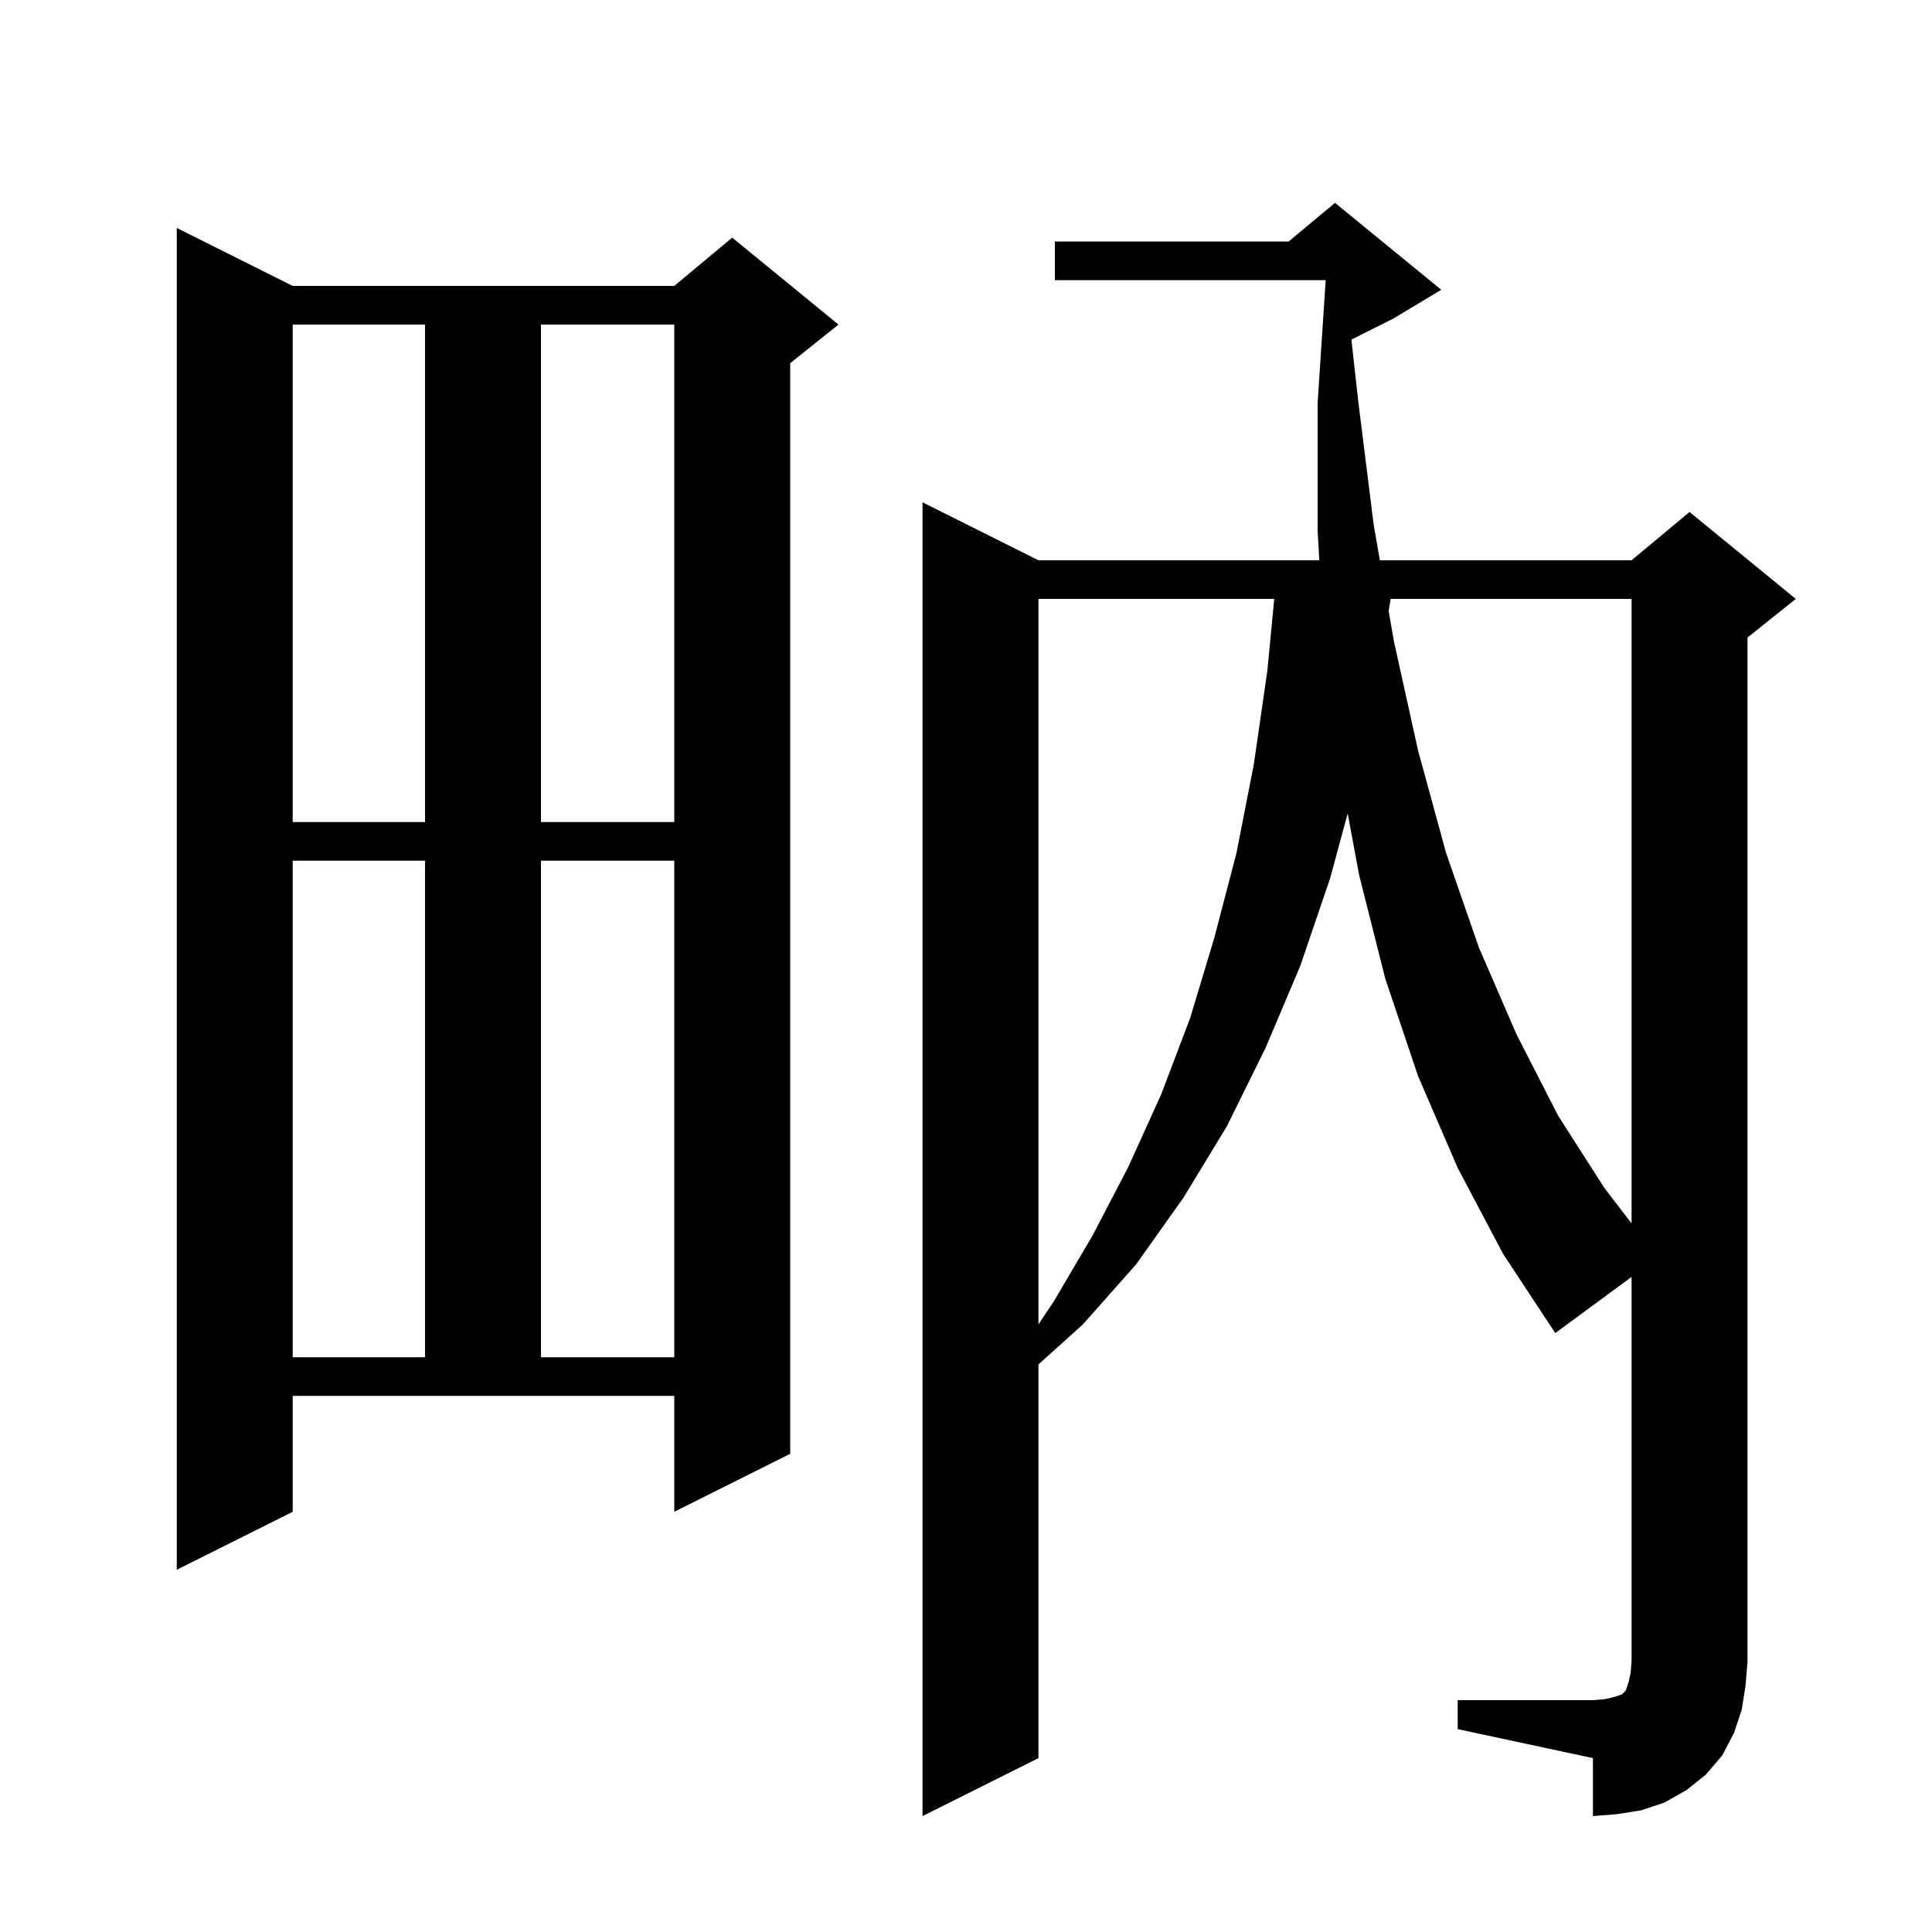 <svg xmlns="http://www.w3.org/2000/svg" xmlns:xlink="http://www.w3.org/1999/xlink" version="1.1" baseProfile="full" viewBox="0 0 200 200" width="200" height="200">
<g fill="black">
<path d="M 150.9 176.0 L 164.9 176.0 L 166.1 175.9 L 167.0 175.7 L 167.9 175.4 L 168.3 175.0 L 168.6 174.1 L 168.8 173.2 L 168.9 172.0 L 168.9 132.187 L 161.0 138.0 L 155.6 129.8 L 150.9 120.9 L 146.8 111.4 L 143.4 101.3 L 140.7 90.6 L 139.512 84.209 L 137.7 90.9 L 134.6 100.0 L 131.0 108.5 L 127.0 116.6 L 122.5 124.0 L 117.6 130.9 L 112.1 137.1 L 107.5 141.248 L 107.5 182.0 L 95.5 188.0 L 95.5 52.0 L 107.5 58.0 L 136.574 58.0 L 136.4 54.9 L 136.4 41.7 L 137.234 29.0 L 109.2 29.0 L 109.2 25.0 L 133.4 25.0 L 138.2 21.0 L 149.2 30.0 L 144.2 33.0 L 139.895 35.153 L 140.6 41.5 L 142.2 54.3 L 142.842 58.0 L 168.9 58.0 L 174.9 53.0 L 185.9 62.0 L 180.9 66.0 L 180.9 172.0 L 180.7 174.5 L 180.3 177.0 L 179.5 179.4 L 178.3 181.7 L 176.6 183.7 L 174.6 185.3 L 172.3 186.6 L 169.9 187.4 L 167.4 187.8 L 164.9 188.0 L 164.9 182.0 L 150.9 179.0 Z M 30.3 156.5 L 18.3 162.5 L 18.3 23.6 L 30.3 29.6 L 69.8 29.6 L 75.8 24.6 L 86.8 33.6 L 81.8 37.6 L 81.8 150.5 L 69.8 156.5 L 69.8 144.5 L 30.3 144.5 Z M 30.3 89.1 L 30.3 140.5 L 44.0 140.5 L 44.0 89.1 Z M 56.0 89.1 L 56.0 140.5 L 69.8 140.5 L 69.8 89.1 Z M 107.5 62.0 L 107.5 137.1 L 109.1 134.7 L 113.1 127.9 L 116.8 120.8 L 120.2 113.3 L 123.2 105.4 L 125.7 97.1 L 128.0 88.3 L 129.8 79.1 L 131.2 69.4 L 131.909 62.0 Z M 143.962 62.0 L 143.752 63.24 L 144.3 66.4 L 146.8 77.7 L 149.7 88.3 L 153.1 98.1 L 157.0 107.1 L 161.3 115.5 L 166.1 123.0 L 168.9 126.645 L 168.9 62.0 Z M 30.3 33.6 L 30.3 85.1 L 44.0 85.1 L 44.0 33.6 Z M 56.0 33.6 L 56.0 85.1 L 69.8 85.1 L 69.8 33.6 Z " />
</g>
</svg>
